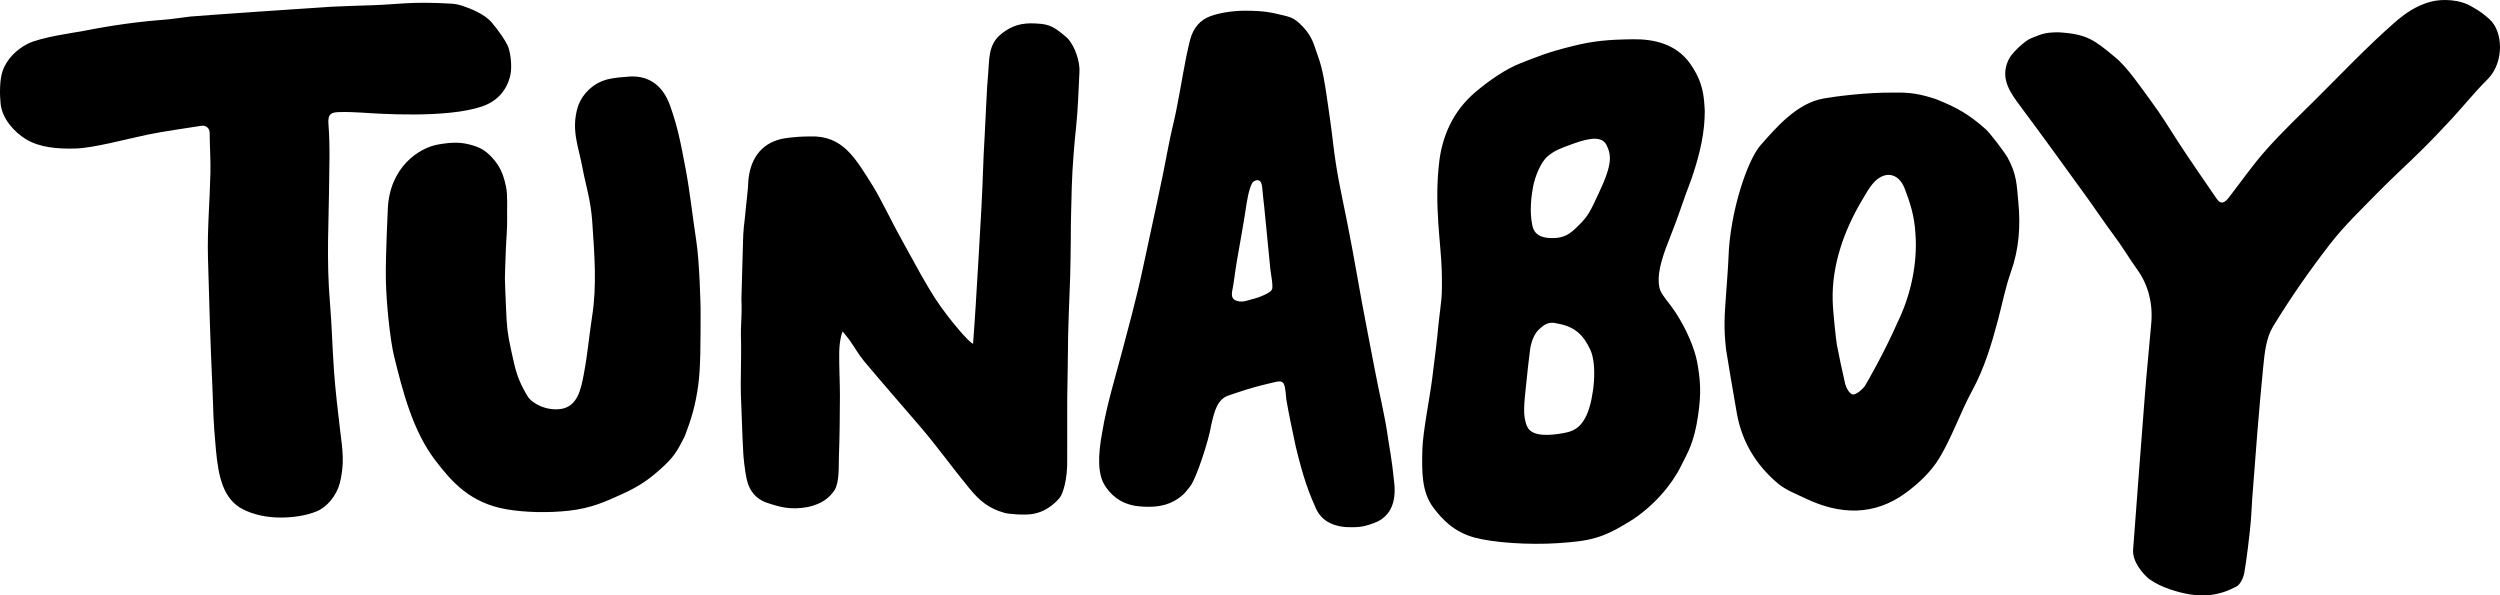 <?xml version="1.0" encoding="UTF-8"?>
<svg width="14653px" height="3490px" viewBox="0 0 14653 3490" version="1.1" xmlns="http://www.w3.org/2000/svg" xmlns:xlink="http://www.w3.org/1999/xlink">
    <!-- Generator: Sketch 49.1 (51147) - http://www.bohemiancoding.com/sketch -->
    <title>Combined Shape</title>
    <desc>Created with Sketch.</desc>
    <defs></defs>
    <g id="Page-1" stroke="none" stroke-width="1" fill="none" fill-rule="evenodd">
        <path d="M2272.875,1227.709 C2282.375,979.704 2455.975,865.701 2570.076,846.501 C2649.376,833.201 2703.376,830.801 2774.777,853.301 C2823.177,868.601 2855.477,888.102 2899.877,941.603 C2942.977,993.404 2957.777,1055.206 2965.977,1094.806 C2976.577,1145.407 2970.977,1217.609 2972.477,1282.61 C2973.777,1334.712 2966.877,1405.013 2965.177,1454.214 C2957.477,1681.119 2957.077,1583.617 2966.177,1810.322 C2970.377,1916.124 2974.077,1953.625 2996.077,2053.427 C3021.578,2169.43 3029.678,2216.731 3090.878,2320.433 C3117.178,2364.834 3200.278,2407.835 3283.279,2397.635 C3385.679,2385.035 3405.279,2281.232 3422.579,2188.93 C3445.379,2067.628 3451.579,1976.826 3470.479,1854.823 C3499.279,1669.619 3483.879,1488.615 3471.079,1297.711 C3462.779,1172.608 3431.479,1078.506 3415.679,991.904 C3391.679,859.901 3346.379,764.699 3385.579,630.196 C3400.679,578.395 3445.079,511.994 3524.18,477.393 C3551.98,465.293 3590.48,454.992 3690.78,448.592 C3805.081,441.992 3886.381,503.293 3927.381,618.896 C3971.781,744.099 3988.181,828.901 4018.981,991.904 C4044.082,1124.707 4059.982,1276.11 4080.782,1409.513 C4101.082,1540.116 4106.282,1806.722 4106.282,1806.722 C4106.282,2017.627 4106.282,2155.03 4092.682,2255.932 C4076.682,2375.834 4051.782,2456.736 4014.381,2554.738 C3966.681,2650.84 3946.381,2682.441 3867.881,2752.443 C3803.881,2809.444 3747.38,2849.345 3652.98,2892.846 C3546.28,2941.847 3464.179,2978.748 3335.179,2993.248 C3214.278,3006.948 3075.578,3003.548 2969.377,2985.148 C2756.776,2948.347 2649.276,2826.744 2550.376,2696.941 C2419.075,2524.638 2360.375,2293.333 2309.575,2086.928 C2288.075,1999.626 2264.075,1785.421 2261.474,1633.218 C2259.274,1508.615 2272.875,1227.709 2272.875,1227.709 Z M2824.967,624.106 C2617.266,694.408 2220.664,666.707 2124.564,660.307 C2079.064,657.307 2033.364,655.707 1987.863,657.007 C1944.263,658.207 1919.963,665.407 1925.063,727.608 C1935.863,861.111 1929.163,996.014 1928.263,1130.317 C1927.563,1222.919 1923.663,1315.521 1922.763,1408.123 C1921.563,1538.126 1923.263,1645.828 1933.963,1774.931 C1945.663,1915.334 1946.763,2020.337 1958.063,2180.04 C1965.463,2283.542 1981.063,2419.945 1993.663,2522.948 C2001.663,2588.649 2006.363,2614.95 2008.863,2677.051 C2010.863,2726.852 2003.863,2785.653 1991.663,2831.754 C1972.263,2904.356 1918.263,2971.057 1856.863,2996.658 C1793.563,3023.159 1716.662,3032.959 1649.862,3033.459 C1562.562,3034.059 1485.061,3016.158 1424.261,2985.258 C1308.961,2926.656 1280.161,2796.054 1265.561,2636.25 C1247.26,2437.146 1251.96,2423.645 1244.86,2269.442 C1233.06,2013.636 1225.86,1767.331 1218.96,1512.726 C1214.46,1346.122 1229.66,1179.018 1233.36,1012.115 C1235.06,934.513 1229.26,856.811 1228.96,779.109 C1228.86,751.409 1207.36,732.808 1179.96,737.309 C1074.66,754.609 968.559,767.809 864.159,789.41 C746.058,813.81 548.258,867.811 442.657,870.511 C336.057,873.312 230.356,864.811 148.856,814.01 C84.956,774.109 13.456,697.408 3.756,609.706 C-2.044,557.105 -2.944,470.803 14.456,418.502 C39.156,344.1 101.156,287.799 161.256,257.198 C240.156,216.997 445.857,189.897 482.057,182.696 C658.858,147.696 811.759,126.795 963.259,115.495 C1014.56,111.695 1065.36,102.495 1116.56,96.895 C1154.36,92.794 1886.063,42.293 1945.263,39.293 C2027.364,35.193 2100.064,33.493 2179.764,30.793 C2342.565,25.293 2404.165,7.793 2641.966,21.193 C2663.166,22.293 2684.866,25.993 2705.066,32.493 C2754.366,48.393 2840.067,81.294 2883.267,133.195 C2926.267,184.996 2955.067,227.197 2973.567,263.198 C2992.267,299.599 3002.567,387.701 2991.567,439.302 C2980.967,488.803 2945.767,583.205 2824.967,624.106 Z M12064.563,189.307 C12230.864,198.907 12274.664,233.508 12394.265,333.01 C12466.365,389.711 12558.865,526.514 12606.466,591.015 C12674.566,683.417 12703.666,734.818 12766.366,831.421 C12838.967,943.323 12915.867,1052.425 12990.767,1162.728 C13019.767,1205.429 13042.767,1184.428 13064.967,1155.928 C13137.168,1062.926 13204.568,965.624 13282.768,877.822 C13374.969,774.419 13475.769,678.417 13574.269,580.615 C13726.17,429.712 13873.771,273.808 14034.471,132.805 C14095.471,79.304 14163.372,32.403 14245.372,10.403 C14313.572,-7.798 14416.673,-4.498 14488.873,39.503 C14542.073,68.604 14565.773,90.304 14590.273,111.805 C14672.074,183.306 14678.374,364.21 14582.373,462.413 C14508.073,535.914 14442.273,618.116 14371.272,695.118 C14313.372,757.819 14254.472,819.72 14193.772,879.722 C14108.871,963.724 14019.971,1043.625 13936.571,1128.927 C13839.87,1227.729 13738.87,1324.031 13654.77,1433.034 C13535.669,1587.337 13423.369,1748.141 13322.268,1914.744 C13282.968,1979.446 13273.468,2066.748 13265.668,2145.349 C13239.968,2403.155 13220.268,2661.661 13200.868,2920.066 C13196.168,2983.568 13196.668,3025.569 13185.768,3122.171 C13184.868,3129.971 13168.068,3283.974 13153.968,3358.776 C13148.468,3388.077 13130.568,3426.577 13106.968,3438.478 C13058.067,3463.278 13020.267,3478.879 12948.067,3488.579 C12872.467,3494.779 12793.666,3480.279 12716.366,3453.178 C12674.566,3438.678 12637.366,3422.077 12595.665,3393.177 C12557.265,3361.176 12496.365,3289.374 12502.765,3219.473 C12525.965,2911.766 12548.865,2603.959 12573.065,2296.353 C12583.165,2167.15 12596.865,2038.247 12607.665,1909.144 C12621.366,1785.941 12593.365,1671.739 12526.765,1579.937 C12478.465,1512.336 12440.865,1447.734 12391.065,1381.033 C12333.864,1304.531 12281.064,1224.629 12224.964,1147.228 C12098.263,972.424 11972.063,797.12 11842.962,624.116 C11785.862,547.614 11727.562,469.213 11764.862,368.31 C11778.762,330.81 11797.962,311.409 11830.862,278.309 C11861.663,250.508 11885.463,231.507 11903.663,224.607 C11960.063,203.107 11979.363,189.307 12064.563,189.307 Z M10116.786,2048.217 C10102.386,1918.914 10107.586,1853.813 10116.586,1728.41 C10119.986,1680.809 10129.686,1552.106 10130.986,1510.105 C10139.286,1240.6 10242.686,937.993 10318.287,852.091 C10411.287,746.189 10533.187,604.286 10688.288,577.285 C10761.588,564.485 10942.189,540.784 11104.19,542.784 C11196.09,540.784 11255.29,550.784 11347.691,581.285 C11469.691,629.986 11539.491,669.387 11638.592,757.289 C11661.792,777.789 11741.292,880.992 11766.692,923.093 C11822.292,1024.995 11819.892,1084.996 11829.592,1182.198 C11843.493,1322.601 11834.493,1458.904 11786.392,1593.707 C11753.892,1684.909 11735.692,1781.111 11710.692,1875.013 C11672.792,2017.417 11631.292,2157.42 11559.791,2288.622 C11489.691,2417.425 11442.591,2559.228 11367.191,2684.231 C11319.39,2763.533 11246.09,2833.234 11170.49,2888.636 C10984.689,3024.839 10783.788,3018.038 10581.888,2921.136 C10526.287,2894.536 10465.787,2871.835 10419.787,2832.934 C10293.586,2726.032 10210.486,2591.329 10180.486,2425.225 C10164.286,2335.224 10121.286,2080.618 10116.786,2048.217 Z M11226.49,1364.902 C11219.79,1258.2 11192.89,1182.198 11164.29,1106.697 C11126.99,1008.194 11040.889,998.494 10974.489,1079.096 C10950.689,1107.897 10932.789,1141.797 10913.489,1174.098 C10807.188,1352.202 10735.988,1556.406 10741.688,1762.011 C10743.488,1829.612 10761.988,1998.916 10766.088,2019.617 C10784.188,2111.119 10794.288,2159.82 10815.188,2250.822 C10818.888,2266.822 10837.388,2307.923 10860.089,2312.423 C10882.089,2312.423 10919.289,2280.122 10932.889,2258.422 C10944.989,2238.021 11040.289,2074.218 11121.69,1889.914 C11196.99,1736.31 11240.99,1547.406 11226.49,1364.902 Z M6255.24,2328.743 L6255.04,2699.251 C6257.24,2804.654 6230.74,2894.556 6211.14,2917.356 C6203.84,2925.856 6147.24,2997.758 6050.64,3012.858 C6002.139,3020.459 5912.139,3012.858 5889.639,3006.558 C5797.139,2980.958 5744.238,2938.557 5680.838,2861.455 C5578.338,2736.952 5493.437,2616.55 5388.237,2494.347 C5280.636,2369.344 5172.136,2245.042 5066.136,2118.639 C5034.235,2080.638 5009.635,2036.637 4981.135,1995.736 C4971.435,1981.936 4960.035,1969.335 4938.735,1942.835 C4923.035,1982.436 4919.335,2030.937 4918.835,2067.038 C4917.735,2151.739 4923.135,2236.541 4922.935,2321.343 C4922.635,2441.446 4921.135,2561.648 4916.935,2681.651 C4915.235,2729.252 4920.735,2827.254 4890.735,2874.255 C4861.535,2915.556 4822.735,2951.657 4736.734,2971.457 C4632.034,2990.658 4570.534,2972.657 4482.433,2942.357 C4436.633,2922.156 4394.533,2885.256 4377.833,2813.754 C4364.333,2755.753 4357.433,2674.851 4356.533,2657.451 C4348.233,2500.847 4349.333,2464.946 4342.333,2308.243 C4340.033,2258.642 4345.233,2060.337 4343.633,2010.736 C4339.133,1876.033 4350.433,1885.334 4345.633,1750.631 L4353.733,1460.324 C4356.833,1305.321 4361.333,1344.222 4373.133,1202.919 C4374.533,1187.118 4386.433,1089.916 4385.233,1074.216 C4391.833,939.413 4456.533,842.811 4579.534,814.51 C4590.934,811.81 4647.634,800.31 4748.934,799.61 C4942.035,793.61 5014.435,928.813 5117.536,1092.716 C5158.936,1158.318 5245.336,1336.322 5287.636,1410.023 C5343.137,1508.925 5303.337,1439.924 5394.637,1604.028 C5464.837,1727.53 5494.137,1773.631 5559.738,1858.733 C5572.338,1875.133 5670.738,2000.036 5703.338,2015.036 C5709.138,1931.635 5714.638,1859.633 5718.938,1787.632 C5730.438,1596.527 5742.238,1405.423 5752.438,1214.319 C5763.338,1009.715 5760.138,980.814 5772.338,776.309 C5777.338,692.808 5783.638,508.904 5792.239,426.002 C5799.039,359.7 5790.138,269.998 5857.739,208.097 C5947.339,129.195 6029.539,135.195 6082.34,138.395 C6151.24,141.996 6183.04,158.596 6257.44,224.697 C6304.841,277.098 6330.341,366.7 6326.841,422.502 C6321.041,538.704 6317.641,647.507 6306.941,747.509 C6299.441,808.81 6284.34,990.614 6281.94,1093.516 C6279.24,1204.019 6276.24,1304.321 6276.44,1329.121 C6276.94,1400.323 6273.34,1643.028 6270.04,1686.729 C6269.44,1694.129 6257.94,1992.436 6259.44,2055.437 C6260.04,2083.038 6255.24,2301.143 6255.24,2328.743 Z M6476.861,2847.485 C6434.061,2781.083 6433.461,2675.781 6460.861,2530.278 C6485.861,2376.574 6539.861,2201.471 6577.662,2057.267 C6607.662,1942.565 6659.762,1755.161 6697.662,1576.457 C6761.462,1275.05 6805.263,1088.546 6849.963,849.841 C6862.363,783.64 6879.963,717.938 6893.363,651.637 C6922.963,505.533 6943.763,358.53 6974.463,237.028 C6993.763,160.526 7036.563,116.325 7094.164,94.924 C7145.664,75.724 7222.364,63.024 7299.064,62.724 C7419.065,63.924 7449.565,72.324 7541.465,94.924 C7588.866,106.525 7613.566,133.325 7638.066,158.426 C7695.266,220.127 7700.866,263.628 7725.666,331.53 C7753.166,407.031 7764.866,489.033 7776.866,569.135 C7787.966,643.136 7803.866,753.539 7812.767,832.741 C7833.767,1013.245 7860.367,1125.447 7893.767,1291.251 C7941.267,1527.656 7968.867,1710.46 8015.667,1946.965 C8026.667,2002.766 8048.167,2113.869 8058.567,2169.87 C8083.068,2301.673 8116.568,2432.076 8135.068,2564.579 C8144.368,2630.98 8157.468,2685.781 8171.568,2827.384 C8185.768,2950.587 8144.668,3021.389 8073.768,3057.289 C7995.967,3089.49 7965.867,3091.39 7894.067,3089.79 C7777.966,3082.29 7733.066,3023.789 7714.166,2983.088 C7672.466,2888.586 7660.266,2851.685 7639.066,2783.783 C7621.666,2727.782 7597.166,2629.38 7594.766,2618.38 C7575.566,2526.578 7555.365,2434.876 7539.565,2342.474 C7528.165,2210.771 7526.365,2227.471 7411.565,2254.172 C7339.965,2270.772 7270.064,2294.473 7200.564,2318.073 C7134.364,2340.474 7117.664,2412.075 7099.564,2488.977 C7086.464,2577.479 7010.063,2809.984 6975.163,2851.385 C6954.363,2875.885 6945.863,2892.186 6917.863,2912.986 C6874.363,2945.287 6813.263,2980.388 6677.162,2967.787 C6558.162,2956.787 6501.561,2885.986 6476.861,2847.485 Z M7457.565,1688.859 C7459.765,1663.459 7451.565,1620.458 7450.765,1613.158 C7449.865,1605.858 7447.465,1590.257 7445.865,1579.057 C7444.765,1570.757 7413.565,1249.55 7409.965,1213.449 C7408.665,1201.449 7401.265,1138.247 7398.465,1103.247 C7396.365,1076.546 7391.065,1062.046 7376.365,1056.746 C7367.965,1053.645 7347.865,1058.946 7339.565,1072.646 C7318.265,1107.447 7305.364,1198.349 7299.464,1238.65 C7290.464,1300.451 7263.064,1452.054 7251.964,1515.856 C7238.264,1594.957 7231.364,1661.059 7224.964,1690.359 C7216.164,1730.56 7219.064,1751.761 7243.664,1761.261 C7270.164,1771.561 7289.964,1766.461 7299.764,1764.561 C7316.965,1761.061 7325.365,1756.861 7337.665,1753.861 C7368.965,1746.161 7383.065,1740.961 7410.065,1728.76 C7418.365,1725.06 7455.865,1709.26 7457.565,1688.859 Z M9780.804,1410.473 C9730.404,1537.476 9712.904,1617.578 9725.704,1683.879 C9733.704,1725.88 9779.304,1767.581 9823.304,1835.183 C9883.905,1928.085 9932.405,2041.487 9947.305,2121.889 C9966.705,2227.391 9972.105,2303.493 9952.805,2435.196 C9928.805,2598.999 9891.705,2652.6 9850.805,2735.202 C9798.504,2840.905 9691.104,2969.607 9553.403,3055.309 C9390.803,3156.311 9318.002,3170.812 9134.902,3183.312 C8962.001,3195.112 8752.4,3180.912 8640.6,3150.211 C8520.999,3117.411 8450.699,3041.809 8400.399,2974.107 C8332.099,2882.205 8333.599,2765.503 8336.799,2632 C8340.699,2524.198 8381.199,2326.593 8395.399,2211.091 C8413.299,2064.688 8420.899,2014.286 8432.199,1891.684 C8447.399,1752.881 8454.399,1754.781 8450.399,1588.577 C8446.599,1429.374 8404.999,1206.169 8435.399,949.863 C8452.999,800.56 8514.099,653.557 8647,540.354 C8725,474.053 8822.501,405.551 8913.301,370.151 C9015.601,330.25 9071.102,306.049 9223.302,268.648 C9338.603,240.348 9424.403,231.647 9573.303,230.147 C9689.704,228.847 9824.305,254.948 9907.905,375.351 C9984.805,486.153 9987.205,567.455 9992.005,649.057 C9992.105,770.659 9967.905,890.062 9915.505,1044.365 C9854.605,1203.169 9852.005,1230.969 9780.804,1410.473 Z M9415.203,848.261 C9382.203,784.36 9275.802,822.16 9203.702,848.661 C9144.002,870.661 9114.502,880.462 9070.902,916.262 C9031.401,948.863 8996.501,1035.765 8985.401,1095.466 C8975.201,1150.268 8963.801,1241.37 8981.501,1322.571 C8992.201,1372.172 9029.101,1395.473 9096.502,1395.473 C9164.902,1395.773 9199.102,1375.172 9248.402,1325.271 C9311.802,1264.97 9323.003,1233.269 9372.203,1128.967 C9453.503,956.563 9443.803,907.462 9415.203,848.261 Z M9304.602,2420.595 C9341.003,2331.193 9363.903,2138.789 9320.103,2047.787 C9282.502,1969.486 9237.402,1915.384 9128.902,1896.384 C9072.502,1880.184 9044.001,1908.884 9018.301,1932.685 C8998.701,1950.785 8974.901,1993.786 8967.901,2050.687 C8958.301,2127.989 8953.801,2165.59 8943.801,2264.592 C8933.801,2363.294 8923.201,2439.396 8951.101,2499.997 C8979.801,2564.899 9095.702,2550.898 9163.802,2538.498 C9213.802,2529.398 9266.702,2513.797 9304.602,2420.595 Z" id="Combined-Shape" fill="#000000"></path>
    </g>
</svg>
